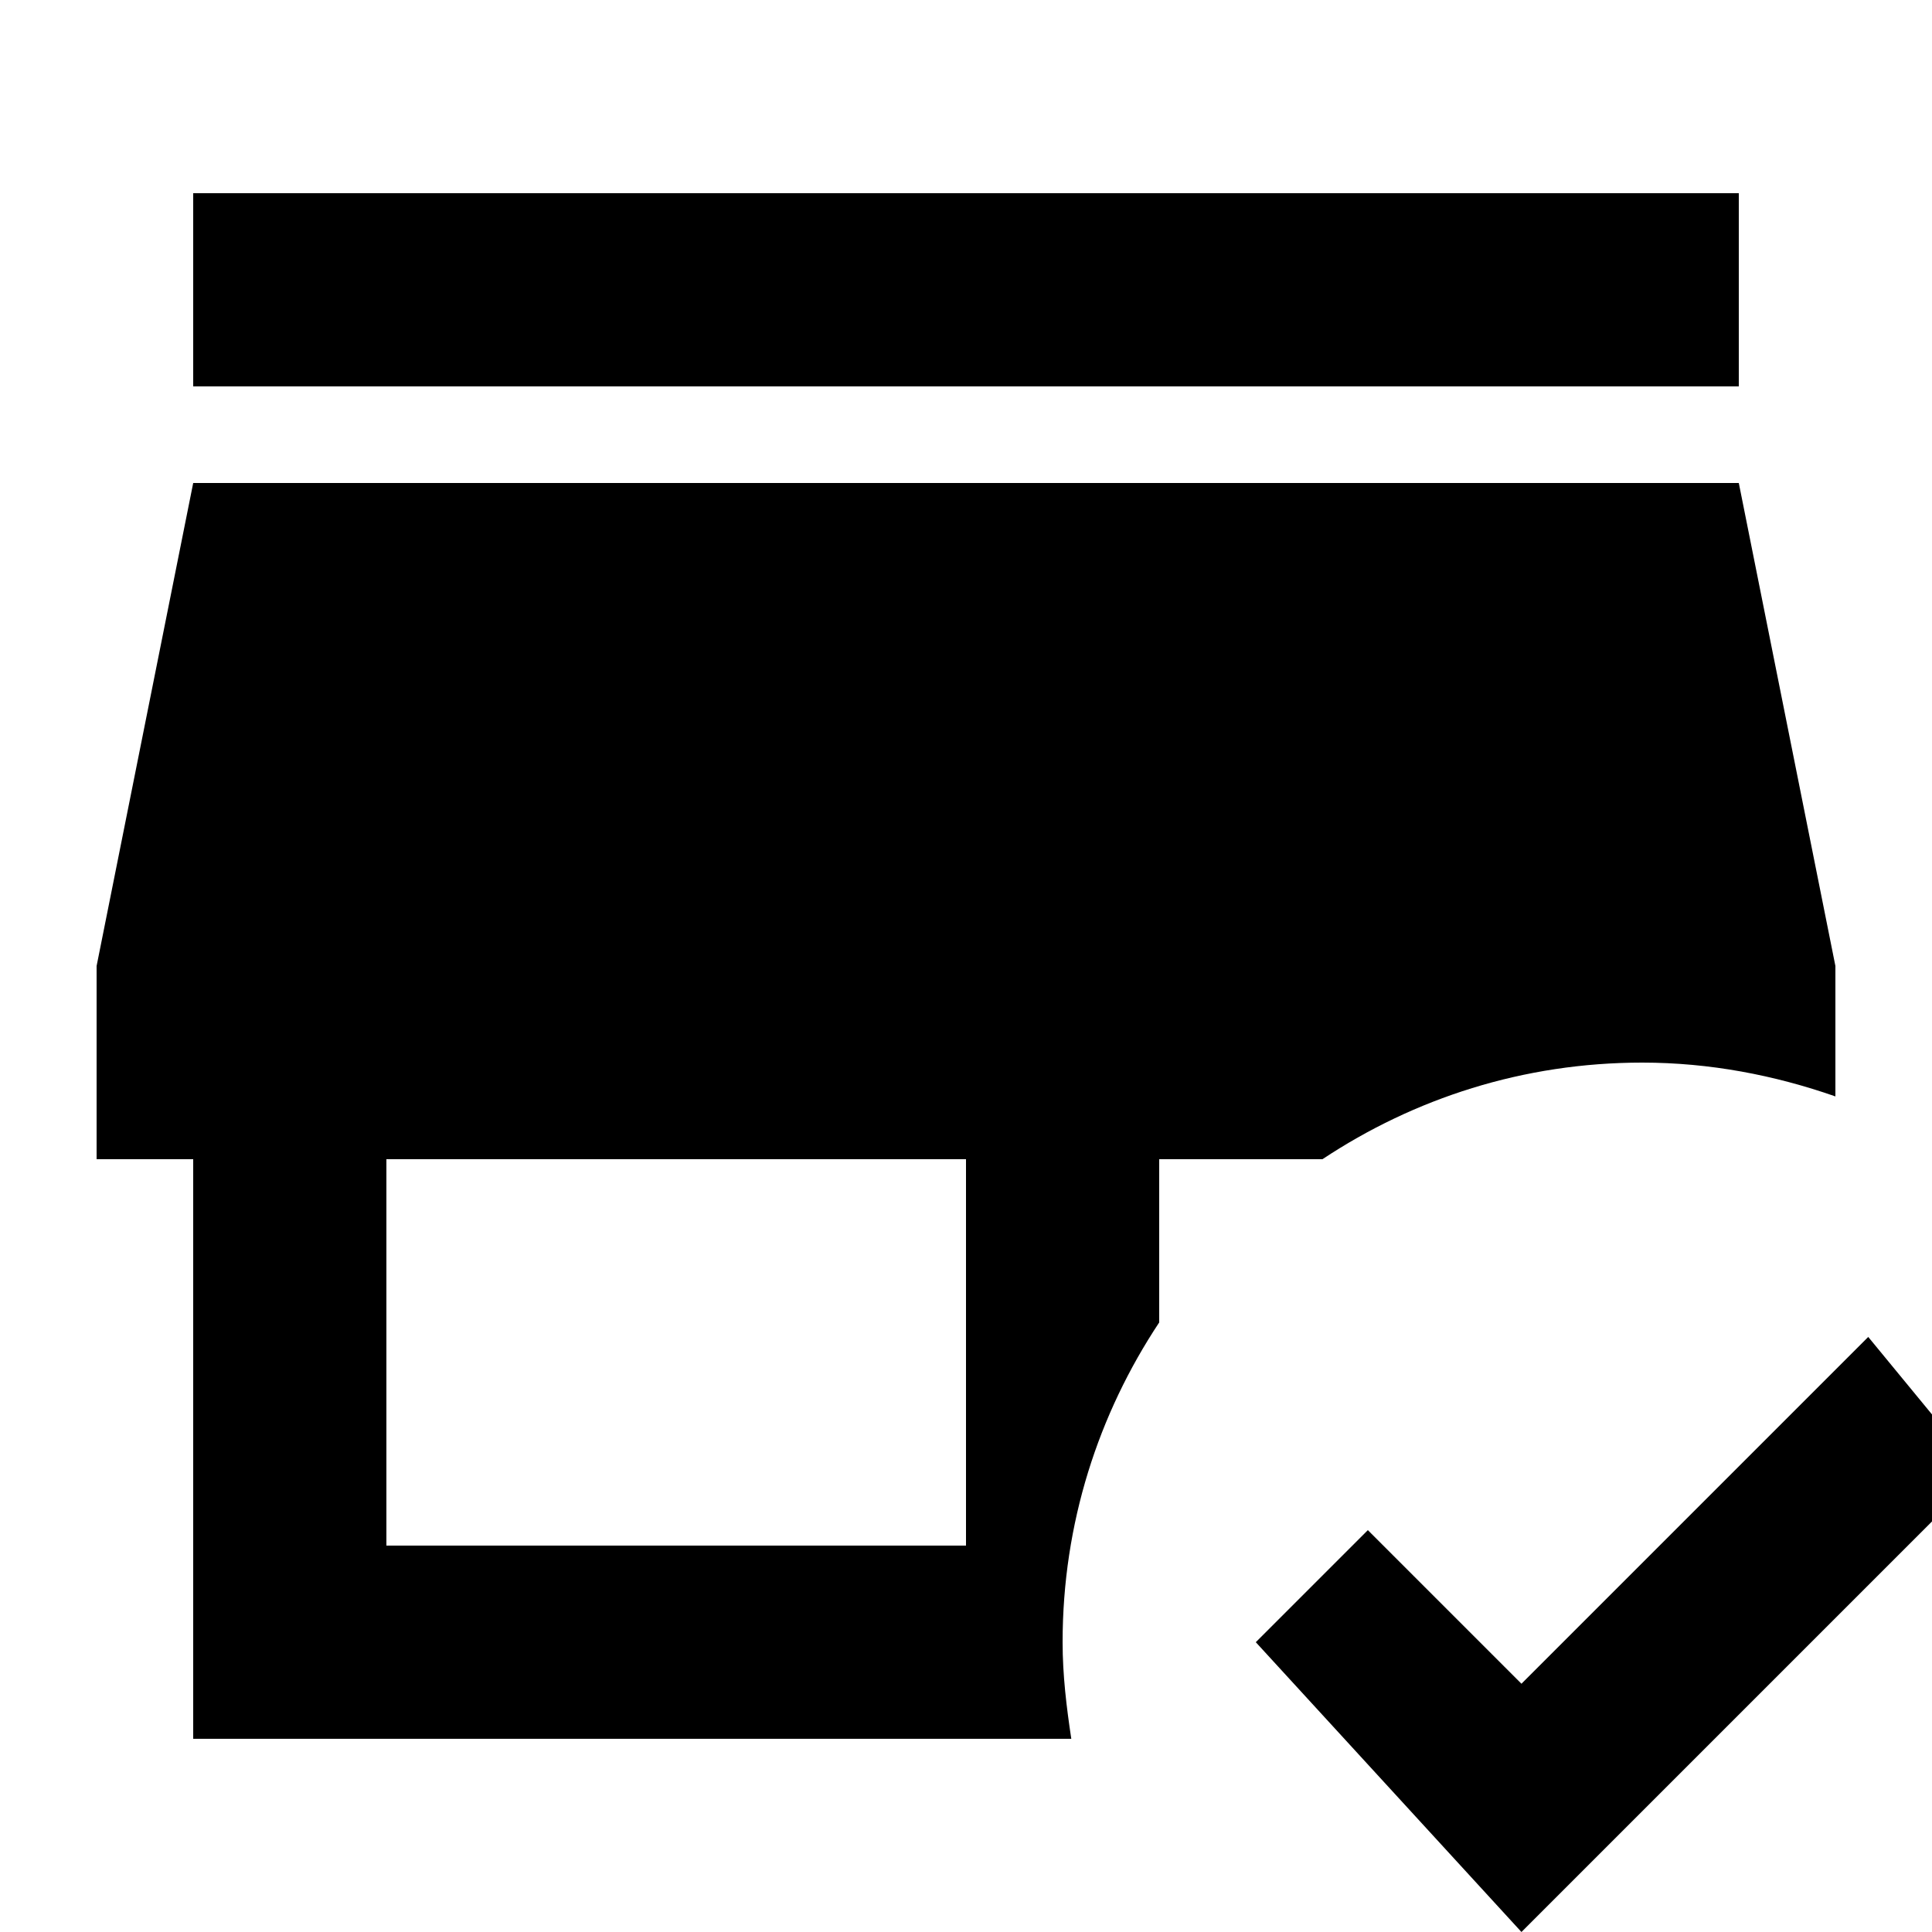<?xml version="1.0" encoding="UTF-8"?><!DOCTYPE svg PUBLIC "-//W3C//DTD SVG 1.1//EN" "http://www.w3.org/Graphics/SVG/1.1/DTD/svg11.dtd"><svg xmlns="http://www.w3.org/2000/svg" xmlns:xlink="http://www.w3.org/1999/xlink" version="1.1" id="mdi-store-check" width="24" height="24" viewBox="2 2 20 20"><path d="M20 6H4V4H20V6M15.69 14H14V15.69C13.37 16.64 13 17.77 13 19C13 19.34 13.04 19.67 13.09 20H4V14H3V12L4 7H20L21 12V13.35C20.37 13.13 19.7 13 19 13C17.77 13 16.64 13.37 15.69 14M12 14H6V18H12V14M21.34 15.84L17.75 19.43L16.16 17.84L15 19L17.75 22L22.5 17.25L21.34 15.84Z" /></svg>